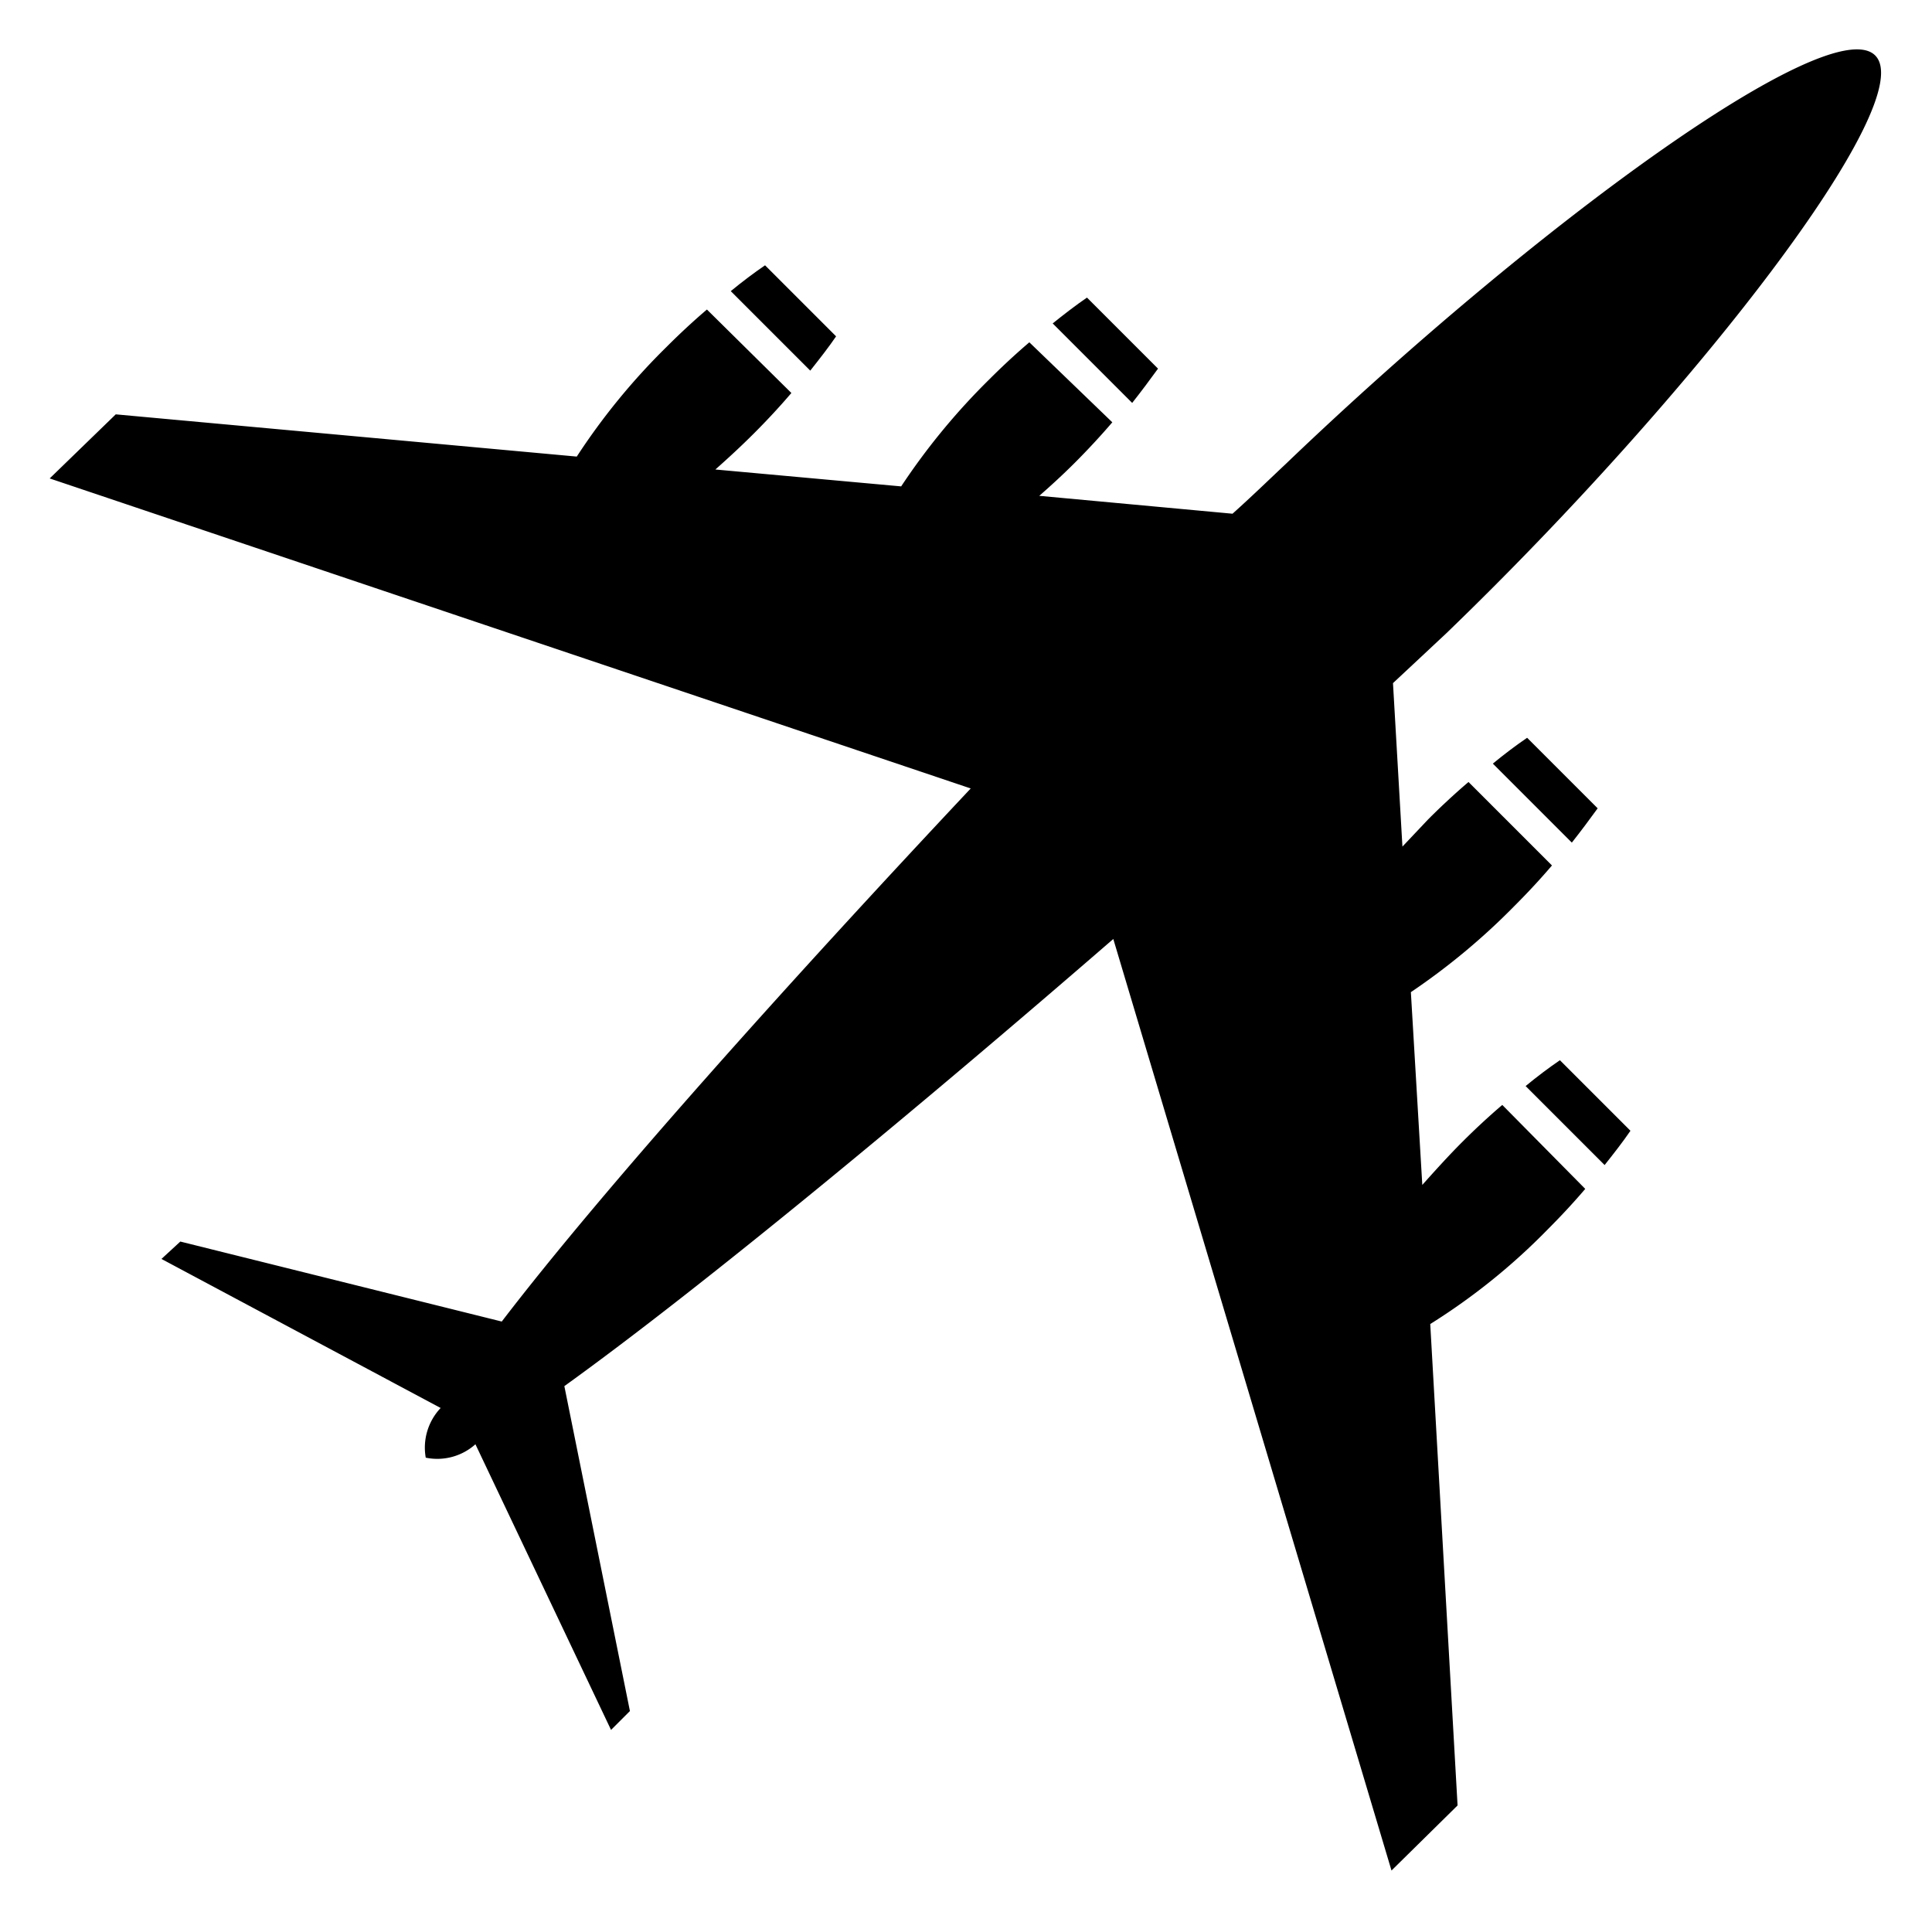 <svg id="Livello_1" data-name="Livello 1" xmlns="http://www.w3.org/2000/svg" viewBox="-1 -1 38.89 38.62"><title>turismo</title><g id="turismo"><path  d="M28.48,10c-0.33.31-.69,0.66-1.07,1l-3.89-.36c0.24-.21.48-0.43,0.72-0.67s0.52-.54.75-0.81L23.32,7.55c-0.27.23-.54,0.48-0.81,0.75a13.43,13.43,0,0,0-1.77,2.15L17,10.11c0.26-.23.52-0.47,0.78-0.73s0.52-.54.75-0.81L16.83,6.89c-0.27.23-.54,0.48-0.81,0.75a13.22,13.22,0,0,0-1.81,2.21L4.93,9,3.6,10.29l18.54,6.24c-3.56,3.79-7.35,8-9.44,10.73L6.23,25.65,5.85,26l5.62,3a1.16,1.16,0,0,0-.3,1,1.15,1.15,0,0,0,1-.27l2.73,5.75,0.38-.38-1.32-6.54c2.78-2,7.15-5.62,11.05-9l5.6,18.75L31.94,37l-0.55-9.69a12.76,12.76,0,0,0,2.37-1.91c0.27-.27.52-0.54,0.75-0.81L32.84,22.9c-0.27.23-.54,0.48-0.81,0.75s-0.55.58-.8,0.86L31,20.63a13.5,13.5,0,0,0,2.09-1.74c0.27-.27.52-0.54,0.75-0.81l-1.68-1.68c-0.27.23-.54,0.48-0.81,0.75l-0.52.55-0.19-3.29,1.07-1c5-4.82,9.54-10.7,8.64-11.63S33.48,5.21,28.48,10Z" transform="translate(-3.6 -1.66)"/><path class="cls-1" d="M18,6c-0.22.15-.46,0.33-0.69,0.52l1.6,1.6c0.19-.24.37-0.47,0.52-0.69Z" transform="translate(-3.6 -1.66)"/><path class="cls-1" d="M24.48,6.65C24.26,6.8,24,7,23.79,7.17l1.6,1.6c0.19-.24.36-0.47,0.52-0.69Z" transform="translate(-3.6 -1.66)"/><path class="cls-1" d="M34.9,24.11c0.19-.24.37-0.47,0.52-0.69L34,22c-0.22.15-.46,0.33-0.69,0.52Z" transform="translate(-3.6 -1.66)"/><path class="cls-1" d="M34.24,17.62c0.19-.24.36-0.47,0.52-0.69l-1.42-1.42c-0.22.15-.46,0.33-0.69,0.52Z" transform="translate(-3.6 -1.66)"/></g></svg>